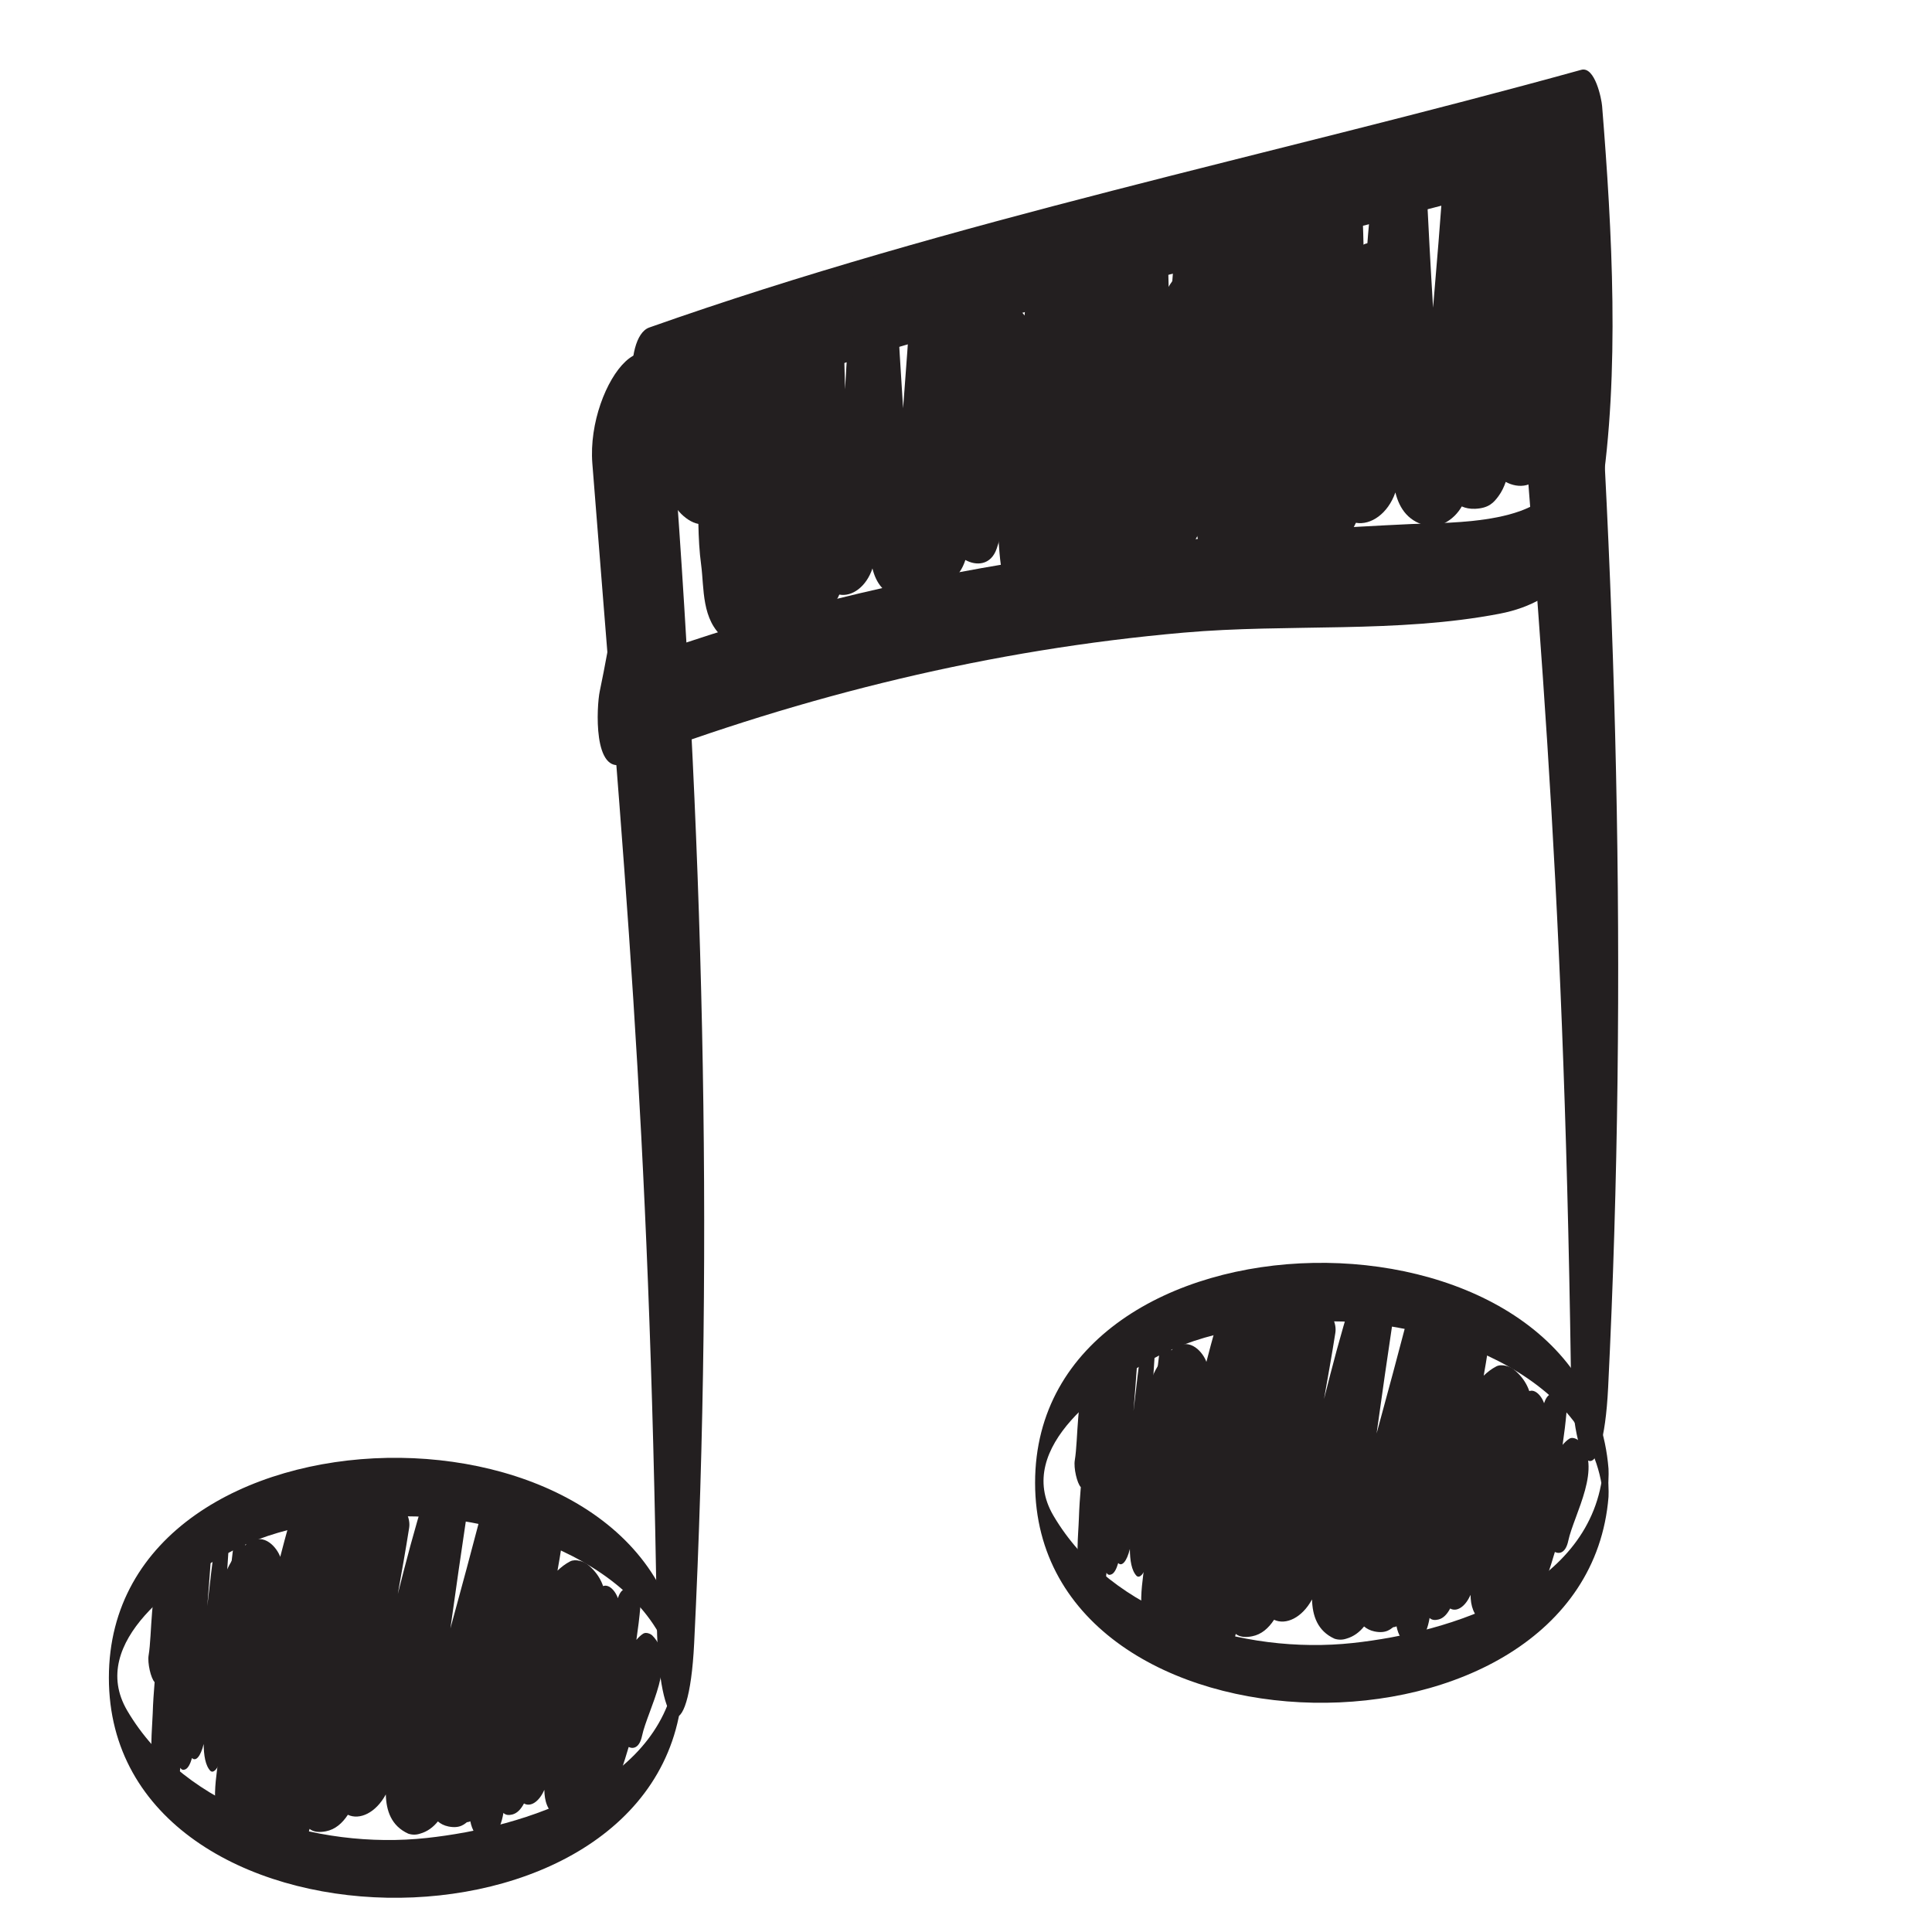 <?xml version="1.0" encoding="UTF-8" standalone="no"?>
<!-- Created with Inkscape (http://www.inkscape.org/) -->

<svg
   xmlns:dc="http://purl.org/dc/elements/1.1/"
   xmlns:cc="http://creativecommons.org/ns#"
   xmlns:rdf="http://www.w3.org/1999/02/22-rdf-syntax-ns#"
   xmlns:svg="http://www.w3.org/2000/svg"
   xmlns="http://www.w3.org/2000/svg"
   xmlns:sodipodi="http://sodipodi.sourceforge.net/DTD/sodipodi-0.dtd"
   xmlns:inkscape="http://www.inkscape.org/namespaces/inkscape"
   width="200"
   height="200"
   viewBox="0 0 52.917 52.917"
   version="1.1"
   id="svg318"
   inkscape:version="0.92.5 (2060ec1f9f, 2020-04-08)"
   sodipodi:docname="music_note_two_quarter_notes.svg">
  <defs
     id="defs312" />
  <sodipodi:namedview
     id="base"
     pagecolor="#ffffff"
     bordercolor="#666666"
     borderopacity="1.0"
     inkscape:pageopacity="0.0"
     inkscape:pageshadow="2"
     inkscape:zoom="0.35"
     inkscape:cx="400"
     inkscape:cy="560"
     inkscape:document-units="mm"
     inkscape:current-layer="layer1"
     showgrid="false"
     units="px"
     inkscape:window-width="989"
     inkscape:window-height="829"
     inkscape:window-x="2718"
     inkscape:window-y="569"
     inkscape:window-maximized="0" />
  <g
     inkscape:label="Layer 1"
     inkscape:groupmode="layer"
     id="layer1"
     transform="translate(0,-244.083)">
    <g
       id="g284"
       transform="matrix(0.54,0,0,-0.54,-163.396,480.386)">
      <path
         d="m 336.1,416.164 c 15.253,5.39 31.12,8.585 46.687,12.892 -0.354,0.612 -0.707,1.224 -1.061,1.835 0.448,-5.565 0.415,-11.569 -0.063,-17.136 -0.242,-2.817 -5.607,-2.649 -7.478,-2.736 -14.114,-0.656 -27.178,-2.279 -40.523,-7.342 0.414,-1.224 0.828,-2.448 1.242,-3.672 1.281,6.134 1.936,12.304 2.004,18.57 0.033,2.977 -2.167,2.965 -2.199,0 -0.06,-5.413 -0.598,-10.747 -1.705,-16.047 -0.154,-0.736 -0.357,-4.279 1.242,-3.672 9.19,3.487 18.599,5.798 28.391,6.655 5.287,0.464 10.793,-0.046 16.015,0.959 3.237,0.623 4.649,2.846 5.132,5.955 0.972,6.254 0.569,13.51 0.063,19.795 -0.029,0.363 -0.362,2.029 -1.06,1.836 -15.764,-4.361 -31.825,-7.612 -47.271,-13.07 -1.37,-0.484 -1.084,-5.411 0.584,-4.822"
         style="fill:#231f20;fill-opacity:1;fill-rule:nonzero;stroke:none;stroke-width:0.1"
         id="path46"
         inkscape:connector-curvature="0" />
      <path
         d="m 354.53,421.263 c -0.177,0.076 -0.63,0.119 -0.872,-0.064 -0.221,-0.17 -0.389,-0.36 -0.535,-0.554 -0.016,0.775 -0.047,1.55 -0.126,2.318 -0.08,0.759 -1.852,1.546 -2.18,0.163 -0.007,-0.027 -0.013,-0.054 -0.016,-0.082 -0.576,0.727 -1.909,1.016 -2,-0.414 -0.124,-1.912 -0.261,-3.825 -0.409,-5.741 -0.119,1.802 -0.224,3.606 -0.323,5.411 -0.06,1.096 -2.043,1.97 -2.256,0.181 -0.184,-1.552 -0.28,-3.091 -0.365,-4.63 -0.025,1.03 -0.048,2.06 -0.094,3.078 -0.04,0.877 -1.446,1.565 -2.017,0.949 -0.195,1.043 -2.248,1.758 -2.238,0.071 0.004,-0.498 0.007,-0.998 0.012,-1.498 -0.633,0.511 -1.635,0.567 -1.744,-0.679 -0.044,-0.52 -0.079,-1.036 -0.111,-1.552 -0.233,0.35 -1.03,0.96 -1.718,0.277 -1.604,-1.599 -0.615,-4.445 -0.885,-5.943 -0.099,-0.538 0.694,-1.415 1.355,-1.529 0.015,-0.708 0.049,-1.407 0.142,-2.086 0.156,-1.161 0.006,-2.798 1.168,-3.716 0.177,-0.139 0.716,-0.355 1.137,-0.08 0.005,0.006 0.008,0.01 0.013,0.013 0.296,-0.556 0.735,-0.92 1.38,-0.934 0.394,-0.011 0.586,0.121 0.817,0.31 0.574,0.47 0.723,1.167 0.735,1.856 0.238,-0.104 0.533,-0.053 0.838,0.074 0.44,0.183 0.729,0.538 0.92,0.978 0.641,-0.122 1.368,0.393 1.679,1.325 0.178,-0.717 0.576,-1.349 1.501,-1.508 0.206,-0.015 0.401,0.027 0.583,0.129 0.347,0.177 0.59,0.439 0.76,0.742 0.161,-0.072 0.345,-0.116 0.57,-0.109 0.59,0.024 0.794,0.268 0.996,0.551 0.141,0.199 0.233,0.411 0.304,0.625 0.542,-0.303 1.299,-0.283 1.591,0.586 0.4,1.195 0.648,2.383 0.85,3.564 0.516,-0.056 1.016,0.21 1.07,1.014 0.13,1.889 2.184,5.736 -0.532,6.904"
         style="fill:#231f20;fill-opacity:1;fill-rule:nonzero;stroke:none;stroke-width:0.1"
         id="path48"
         inkscape:connector-curvature="0" />
      <path
         d="m 354.053,408.519 c -0.015,-0.065 -0.023,-0.06 0,0 z m 18.645,16.702 c -0.208,0.085 -0.746,0.132 -1.035,-0.08 -0.264,-0.199 -0.463,-0.418 -0.639,-0.643 -0.012,0.893 -0.044,1.784 -0.131,2.668 -0.09,0.875 -2.183,1.766 -2.584,0.172 -0.007,-0.032 -0.015,-0.063 -0.02,-0.094 -0.677,0.829 -2.255,1.153 -2.376,-0.494 -0.163,-2.202 -0.34,-4.409 -0.53,-6.614 -0.127,2.074 -0.238,4.149 -0.339,6.228 -0.064,1.262 -2.409,2.252 -2.676,0.19 -0.232,-1.788 -0.357,-3.562 -0.471,-5.335 -0.021,1.186 -0.04,2.372 -0.087,3.544 -0.04,1.01 -1.703,1.789 -2.385,1.078 -0.222,1.198 -2.652,2.006 -2.653,0.063 0,-0.574 0,-1.15 0.002,-1.726 -0.747,0.583 -1.934,0.641 -2.075,-0.797 -0.057,-0.598 -0.103,-1.193 -0.145,-1.787 -0.273,0.402 -1.213,1.097 -2.035,0.304 -1.915,-1.852 -0.766,-5.123 -1.097,-6.851 -0.121,-0.619 0.811,-1.62 1.594,-1.749 0.013,-0.813 0.048,-1.617 0.152,-2.399 0.177,-1.337 -0.015,-3.222 1.355,-4.271 0.209,-0.159 0.846,-0.402 1.348,-0.081 0.007,0.005 0.01,0.009 0.015,0.012 0.348,-0.635 0.866,-1.052 1.63,-1.064 0.467,-0.007 0.698,0.144 0.972,0.366 0.685,0.545 0.867,1.349 0.887,2.142 0.282,-0.118 0.632,-0.056 0.995,0.09 0.523,0.216 0.868,0.627 1.1,1.134 0.758,-0.132 1.625,0.466 2,1.541 0.207,-0.824 0.674,-1.548 1.769,-1.726 0.245,-0.014 0.477,0.037 0.692,0.154 0.414,0.207 0.705,0.511 0.909,0.862 0.19,-0.083 0.408,-0.13 0.675,-0.121 0.701,0.031 0.944,0.315 1.185,0.643 0.171,0.228 0.281,0.474 0.367,0.72 0.64,-0.344 1.538,-0.314 1.893,0.689 0.483,1.379 0.787,2.749 1.036,4.11 0.61,-0.059 1.206,0.252 1.278,1.178 0.169,2.175 2.636,6.622 -0.576,7.944"
         style="fill:#231f20;fill-opacity:1;fill-rule:nonzero;stroke:none;stroke-width:0.1"
         id="path50"
         inkscape:connector-curvature="0" />
      <path
         d="m 363.943,410.372 c -0.015,-0.066 -0.022,-0.058 0,0 z m 18.646,16.701 c -0.208,0.088 -0.746,0.135 -1.036,-0.079 -0.263,-0.197 -0.463,-0.417 -0.639,-0.643 -0.012,0.895 -0.043,1.785 -0.13,2.669 -0.09,0.873 -2.184,1.766 -2.584,0.171 -0.009,-0.031 -0.016,-0.062 -0.022,-0.094 -0.675,0.83 -2.253,1.155 -2.375,-0.493 -0.164,-2.204 -0.339,-4.408 -0.53,-6.613 -0.128,2.071 -0.237,4.148 -0.34,6.225 -0.063,1.263 -2.408,2.253 -2.675,0.191 -0.232,-1.788 -0.357,-3.56 -0.47,-5.335 -0.022,1.187 -0.041,2.372 -0.087,3.544 -0.04,1.01 -1.703,1.791 -2.386,1.077 -0.221,1.199 -2.652,2.006 -2.653,0.064 0,-0.573 0,-1.149 0.002,-1.726 -0.747,0.583 -1.934,0.641 -2.074,-0.795 -0.057,-0.598 -0.103,-1.194 -0.145,-1.789 -0.273,0.401 -1.214,1.099 -2.036,0.305 -1.915,-1.854 -0.766,-5.124 -1.097,-6.85 -0.122,-0.621 0.811,-1.623 1.594,-1.75 0.013,-0.814 0.049,-1.619 0.152,-2.401 0.177,-1.335 -0.015,-3.22 1.356,-4.269 0.208,-0.159 0.846,-0.403 1.347,-0.083 0.006,0.006 0.01,0.012 0.016,0.015 0.348,-0.637 0.865,-1.052 1.63,-1.065 0.467,-0.009 0.696,0.145 0.971,0.364 0.684,0.547 0.868,1.349 0.887,2.142 0.282,-0.117 0.632,-0.054 0.996,0.093 0.523,0.213 0.868,0.625 1.099,1.133 0.759,-0.133 1.625,0.464 2.001,1.54 0.206,-0.823 0.674,-1.547 1.769,-1.724 0.245,-0.015 0.476,0.034 0.692,0.151 0.414,0.209 0.705,0.513 0.908,0.863 0.191,-0.084 0.408,-0.13 0.676,-0.12 0.699,0.031 0.943,0.315 1.185,0.641 0.17,0.23 0.281,0.475 0.367,0.723 0.638,-0.346 1.538,-0.317 1.892,0.688 0.484,1.38 0.787,2.749 1.036,4.109 0.611,-0.058 1.206,0.252 1.279,1.179 0.169,2.175 2.636,6.621 -0.576,7.942"
         style="fill:#231f20;fill-opacity:1;fill-rule:nonzero;stroke:none;stroke-width:0.1"
         id="path52"
         inkscape:connector-curvature="0" />
      <path
         d="m 332.63,414.089 c 1.554,-19.938 2.894,-32.92 3.274,-58.912 0.081,-5.618 1.617,-6.444 1.89,-0.932 1.027,20.811 0.435,41.574 -1.185,62.34 -0.497,6.365 -4.3,1.613 -3.979,-2.496 v 0"
         style="fill:#231f20;fill-opacity:1;fill-rule:nonzero;stroke:none;stroke-width:0.1"
         id="path54"
         inkscape:connector-curvature="0" />
      <path
         d="m 378.989,427.07 c 1.555,-19.938 2.895,-32.921 3.274,-58.913 0.082,-5.618 1.618,-6.443 1.89,-0.931 1.027,20.811 0.436,41.574 -1.184,62.34 -0.498,6.365 -4.3,1.613 -3.98,-2.496 v 0"
         style="fill:#231f20;fill-opacity:1;fill-rule:nonzero;stroke:none;stroke-width:0.1"
         id="path56"
         inkscape:connector-curvature="0" />
      <path
         d="m 336.925,353.213 c -0.489,-6.05 -7.722,-8.301 -12.695,-8.841 -5.577,-0.606 -12.234,1.433 -15.19,6.458 -2.065,3.51 2.728,6.699 5.119,7.997 2.578,1.4 5.627,1.748 8.502,1.852 5.321,0.191 13.752,-2.556 14.264,-8.897 0.141,-1.746 0.307,0.959 0.269,1.431 -1.148,14.218 -29.086,13.857 -29.086,-0.715 0,-14.574 27.938,-14.936 29.086,-0.716 0.038,0.473 -0.128,3.177 -0.269,1.431"
         style="fill:#231f20;fill-opacity:1;fill-rule:nonzero;stroke:none;stroke-width:0.1"
         id="path58"
         inkscape:connector-curvature="0" />
      <path
         d="m 314.006,346.427 c -0.025,-0.056 -0.029,-0.05 0,0 z m 18.363,11.835 c -0.156,0.125 -0.59,0.283 -0.865,0.14 -0.252,-0.131 -0.457,-0.294 -0.642,-0.471 0.152,0.844 0.288,1.691 0.377,2.539 0.087,0.842 -1.473,2.119 -2.092,0.701 -0.012,-0.028 -0.023,-0.057 -0.034,-0.084 -0.404,0.922 -1.643,1.556 -2.043,0.029 -0.534,-2.039 -1.08,-4.076 -1.639,-6.113 0.273,1.977 0.561,3.954 0.855,5.93 0.178,1.203 -1.57,2.624 -2.164,0.739 -0.517,-1.635 -0.942,-3.28 -1.359,-4.924 0.2,1.121 0.4,2.241 0.575,3.354 0.15,0.958 -1.075,2.039 -1.764,1.511 0.034,1.175 -1.815,2.441 -2.17,0.613 -0.103,-0.541 -0.208,-1.083 -0.312,-1.624 -0.507,0.704 -1.473,1.005 -1.85,-0.319 -0.155,-0.551 -0.301,-1.101 -0.443,-1.651 -0.153,0.434 -0.799,1.285 -1.618,0.709 -1.912,-1.343 -1.563,-4.662 -2.149,-6.218 -0.212,-0.56 0.372,-1.697 0.992,-1.98 -0.138,-0.767 -0.256,-1.532 -0.312,-2.291 -0.098,-1.293 -0.599,-3.028 0.337,-4.301 0.141,-0.193 0.622,-0.554 1.091,-0.354 0.007,10e-4 0.01,0.003 0.016,0.007 0.17,-0.674 0.521,-1.172 1.147,-1.342 0.381,-0.105 0.598,-0.009 0.864,0.139 0.662,0.373 0.959,1.091 1.119,1.833 0.21,-0.168 0.509,-0.185 0.834,-0.121 0.47,0.092 0.828,0.407 1.11,0.837 0.599,-0.283 1.42,0.099 1.925,1.032 0.02,-0.819 0.272,-1.596 1.139,-1.99 0.199,-0.066 0.398,-0.066 0.597,0 0.379,0.106 0.672,0.333 0.905,0.621 0.139,-0.12 0.311,-0.21 0.531,-0.256 0.582,-0.117 0.834,0.102 1.092,0.359 0.182,0.179 0.317,0.385 0.431,0.601 0.463,-0.454 1.207,-0.616 1.681,0.256 0.649,1.198 1.148,2.42 1.601,3.65 0.491,-0.183 1.036,-0.014 1.264,0.842 0.534,2.014 3.371,5.683 0.973,7.597"
         style="fill:#231f20;fill-opacity:1;fill-rule:nonzero;stroke:none;stroke-width:0.1"
         id="path60"
         inkscape:connector-curvature="0" />
      <path
         d="m 310.421,349.033 c -0.008,-0.039 -0.008,-0.034 0,0 z m 5.619,8.142 c -0.047,0.086 -0.18,0.195 -0.265,0.097 -0.076,-0.089 -0.139,-0.203 -0.195,-0.324 0.047,0.581 0.087,1.162 0.114,1.747 0.026,0.579 -0.449,1.456 -0.64,0.482 -0.003,-0.02 -0.006,-0.039 -0.01,-0.058 -0.123,0.634 -0.504,1.07 -0.625,0.019 -0.165,-1.401 -0.331,-2.805 -0.502,-4.204 0.084,1.36 0.173,2.72 0.261,4.079 0.056,0.826 -0.48,1.806 -0.661,0.508 -0.158,-1.125 -0.29,-2.257 -0.417,-3.387 0.062,0.772 0.123,1.541 0.176,2.307 0.045,0.659 -0.328,1.404 -0.54,1.04 0.012,0.807 -0.554,1.68 -0.664,0.422 -0.031,-0.374 -0.061,-0.746 -0.095,-1.117 -0.155,0.483 -0.45,0.689 -0.566,-0.22 -0.047,-0.378 -0.091,-0.759 -0.136,-1.137 -0.045,0.299 -0.244,0.886 -0.494,0.489 -0.585,-0.925 -0.478,-3.209 -0.657,-4.279 -0.066,-0.384 0.111,-1.167 0.304,-1.362 -0.043,-0.529 -0.081,-1.054 -0.096,-1.575 -0.031,-0.89 -0.185,-2.083 0.101,-2.96 0.045,-0.133 0.19,-0.382 0.335,-0.246 0.002,0.002 0.003,0.006 0.005,0.007 0.053,-0.463 0.159,-0.806 0.35,-0.923 0.118,-0.072 0.184,-0.006 0.264,0.096 0.204,0.255 0.295,0.75 0.344,1.26 0.064,-0.116 0.155,-0.127 0.256,-0.083 0.143,0.063 0.251,0.281 0.338,0.576 0.184,-0.196 0.436,0.069 0.591,0.711 0.006,-0.563 0.081,-1.099 0.347,-1.37 0.06,-0.046 0.122,-0.046 0.183,0 0.116,0.074 0.205,0.228 0.277,0.427 0.042,-0.081 0.094,-0.145 0.163,-0.176 0.178,-0.081 0.254,0.069 0.334,0.247 0.056,0.124 0.095,0.266 0.132,0.414 0.141,-0.313 0.369,-0.423 0.514,0.174 0.197,0.826 0.352,1.668 0.489,2.514 0.151,-0.127 0.317,-0.011 0.388,0.579 0.163,1.384 1.032,3.91 0.297,5.226"
         style="fill:#231f20;fill-opacity:1;fill-rule:nonzero;stroke:none;stroke-width:0.1"
         id="path62"
         inkscape:connector-curvature="0" />
      <path
         d="m 325.824,346.712 c -0.014,-0.038 -0.016,-0.035 0,0 z m 9.849,7.93 c -0.083,0.083 -0.316,0.189 -0.465,0.094 -0.134,-0.087 -0.244,-0.197 -0.344,-0.317 0.083,0.567 0.155,1.134 0.203,1.703 0.047,0.565 -0.79,1.419 -1.122,0.469 -0.006,-0.018 -0.013,-0.037 -0.018,-0.057 -0.217,0.62 -0.882,1.043 -1.096,0.02 -0.287,-1.365 -0.58,-2.732 -0.88,-4.096 0.147,1.324 0.302,2.649 0.459,3.973 0.096,0.806 -0.841,1.76 -1.16,0.494 -0.277,-1.093 -0.506,-2.196 -0.73,-3.297 0.108,0.752 0.215,1.501 0.309,2.245 0.08,0.643 -0.575,1.368 -0.945,1.015 0.018,0.785 -0.975,1.635 -1.164,0.41 -0.057,-0.362 -0.112,-0.725 -0.168,-1.088 -0.271,0.471 -0.791,0.672 -0.993,-0.213 -0.083,-0.37 -0.161,-0.74 -0.237,-1.109 -0.081,0.292 -0.429,0.864 -0.868,0.476 -1.026,-0.9 -0.838,-3.123 -1.153,-4.166 -0.113,-0.375 0.2,-1.138 0.532,-1.326 -0.072,-0.516 -0.137,-1.029 -0.166,-1.535 -0.053,-0.866 -0.322,-2.029 0.179,-2.884 0.078,-0.128 0.334,-0.369 0.586,-0.237 0.004,0.002 0.006,0.004 0.008,0.005 0.092,-0.45 0.28,-0.785 0.615,-0.899 0.206,-0.071 0.322,-0.006 0.464,0.094 0.356,0.25 0.515,0.73 0.601,1.228 0.112,-0.114 0.272,-0.125 0.447,-0.082 0.252,0.062 0.444,0.274 0.596,0.561 0.32,-0.19 0.761,0.068 1.032,0.692 0.01,-0.549 0.146,-1.07 0.61,-1.334 0.108,-0.044 0.214,-0.044 0.322,0 0.202,0.072 0.36,0.222 0.485,0.416 0.074,-0.079 0.165,-0.139 0.285,-0.17 0.312,-0.08 0.447,0.067 0.585,0.239 0.097,0.121 0.17,0.259 0.232,0.404 0.247,-0.306 0.646,-0.413 0.901,0.17 0.348,0.802 0.615,1.622 0.858,2.447 0.263,-0.123 0.556,-0.01 0.678,0.565 0.287,1.349 1.809,3.808 0.522,5.09"
         style="fill:#231f20;fill-opacity:1;fill-rule:nonzero;stroke:none;stroke-width:0.1"
         id="path64"
         inkscape:connector-curvature="0" />
      <path
         d="m 383.902,363.103 c -0.488,-6.049 -7.722,-8.3 -12.693,-8.84 -5.577,-0.606 -12.235,1.433 -15.191,6.457 -2.064,3.51 2.729,6.698 5.118,7.996 2.579,1.4 5.628,1.748 8.503,1.852 5.321,0.191 13.751,-2.555 14.263,-8.896 0.142,-1.746 0.308,0.959 0.27,1.431 -1.149,14.217 -29.085,13.856 -29.085,-0.715 0,-14.573 27.936,-14.934 29.085,-0.716 0.038,0.472 -0.128,3.177 -0.27,1.431"
         style="fill:#231f20;fill-opacity:1;fill-rule:nonzero;stroke:none;stroke-width:0.1"
         id="path66"
         inkscape:connector-curvature="0" />
      <path
         d="m 360.984,356.319 c -0.024,-0.058 -0.029,-0.051 0,0 z m 18.362,11.835 c -0.155,0.125 -0.588,0.282 -0.864,0.139 -0.253,-0.131 -0.457,-0.295 -0.641,-0.471 0.151,0.844 0.287,1.689 0.376,2.539 0.086,0.842 -1.472,2.117 -2.092,0.699 -0.013,-0.027 -0.024,-0.054 -0.034,-0.083 -0.404,0.923 -1.644,1.557 -2.043,0.03 -0.535,-2.039 -1.08,-4.078 -1.639,-6.115 0.272,1.978 0.561,3.955 0.855,5.932 0.177,1.201 -1.57,2.624 -2.164,0.738 -0.516,-1.635 -0.942,-3.278 -1.358,-4.924 0.199,1.123 0.399,2.242 0.574,3.353 0.151,0.961 -1.074,2.041 -1.764,1.513 0.035,1.173 -1.816,2.441 -2.169,0.614 -0.105,-0.542 -0.208,-1.085 -0.313,-1.627 -0.507,0.704 -1.474,1.005 -1.85,-0.316 -0.156,-0.551 -0.3,-1.102 -0.444,-1.654 -0.151,0.435 -0.798,1.287 -1.617,0.711 -1.912,-1.345 -1.563,-4.664 -2.149,-6.218 -0.212,-0.56 0.372,-1.697 0.993,-1.98 -0.138,-0.769 -0.256,-1.533 -0.313,-2.29 -0.098,-1.293 -0.598,-3.03 0.337,-4.301 0.142,-0.194 0.622,-0.556 1.092,-0.357 0.006,0.003 0.01,0.005 0.015,0.007 0.17,-0.671 0.521,-1.171 1.146,-1.342 0.383,-0.103 0.6,-0.008 0.865,0.142 0.662,0.373 0.959,1.088 1.119,1.83 0.21,-0.168 0.509,-0.184 0.834,-0.119 0.47,0.091 0.828,0.407 1.11,0.837 0.598,-0.284 1.42,0.099 1.926,1.032 0.019,-0.819 0.271,-1.597 1.138,-1.992 0.199,-0.065 0.399,-0.065 0.598,0 0.379,0.107 0.672,0.333 0.903,0.621 0.14,-0.118 0.312,-0.208 0.532,-0.254 0.582,-0.117 0.834,0.102 1.092,0.358 0.182,0.18 0.317,0.387 0.432,0.602 0.463,-0.456 1.207,-0.617 1.681,0.256 0.649,1.197 1.148,2.421 1.599,3.65 0.492,-0.185 1.037,-0.016 1.266,0.842 0.534,2.013 3.371,5.683 0.971,7.598"
         style="fill:#231f20;fill-opacity:1;fill-rule:nonzero;stroke:none;stroke-width:0.1"
         id="path68"
         inkscape:connector-curvature="0" />
      <path
         d="m 357.398,358.923 c -0.007,-0.038 -0.007,-0.034 0,0 z m 5.619,8.143 c -0.047,0.086 -0.178,0.195 -0.263,0.097 -0.076,-0.091 -0.14,-0.203 -0.197,-0.326 0.048,0.581 0.087,1.164 0.115,1.747 0.027,0.58 -0.45,1.458 -0.639,0.482 -0.004,-0.018 -0.008,-0.038 -0.011,-0.056 -0.124,0.634 -0.504,1.071 -0.625,0.02 -0.165,-1.404 -0.332,-2.805 -0.502,-4.207 0.083,1.36 0.172,2.72 0.261,4.08 0.057,0.828 -0.479,1.806 -0.661,0.509 -0.157,-1.125 -0.289,-2.256 -0.416,-3.388 0.061,0.771 0.123,1.541 0.176,2.307 0.045,0.661 -0.328,1.403 -0.54,1.039 0.01,0.81 -0.554,1.681 -0.665,0.422 -0.031,-0.371 -0.062,-0.744 -0.094,-1.117 -0.155,0.486 -0.451,0.692 -0.567,-0.217 -0.047,-0.381 -0.09,-0.759 -0.135,-1.139 -0.046,0.301 -0.245,0.885 -0.495,0.49 -0.585,-0.925 -0.478,-3.209 -0.658,-4.279 -0.065,-0.386 0.113,-1.168 0.305,-1.362 -0.044,-0.529 -0.08,-1.055 -0.097,-1.575 -0.03,-0.891 -0.184,-2.084 0.102,-2.961 0.046,-0.132 0.19,-0.38 0.335,-0.244 0.002,0.001 0.004,0.003 0.006,0.005 0.052,-0.462 0.159,-0.806 0.349,-0.923 0.118,-0.071 0.185,-0.006 0.265,0.097 0.202,0.256 0.295,0.748 0.344,1.258 0.063,-0.115 0.153,-0.126 0.255,-0.08 0.143,0.062 0.252,0.278 0.338,0.573 0.183,-0.194 0.435,0.071 0.591,0.712 0.005,-0.564 0.081,-1.099 0.348,-1.371 0.06,-0.045 0.121,-0.045 0.183,0 0.116,0.074 0.204,0.23 0.277,0.428 0.041,-0.082 0.094,-0.143 0.163,-0.174 0.177,-0.082 0.253,0.068 0.333,0.246 0.056,0.123 0.096,0.264 0.132,0.413 0.141,-0.313 0.369,-0.424 0.515,0.175 0.197,0.825 0.351,1.666 0.488,2.514 0.15,-0.127 0.317,-0.011 0.387,0.578 0.164,1.385 1.033,3.911 0.297,5.227"
         style="fill:#231f20;fill-opacity:1;fill-rule:nonzero;stroke:none;stroke-width:0.1"
         id="path70"
         inkscape:connector-curvature="0" />
      <path
         d="m 372.803,356.603 c -0.014,-0.04 -0.016,-0.034 0,0 z m 9.848,7.93 c -0.084,0.083 -0.316,0.189 -0.465,0.093 -0.133,-0.087 -0.244,-0.197 -0.343,-0.315 0.082,0.565 0.154,1.132 0.202,1.7 0.048,0.565 -0.789,1.42 -1.121,0.469 -0.007,-0.018 -0.013,-0.036 -0.02,-0.055 -0.216,0.618 -0.881,1.042 -1.096,0.019 -0.287,-1.365 -0.579,-2.731 -0.879,-4.097 0.147,1.326 0.302,2.652 0.459,3.976 0.095,0.805 -0.84,1.758 -1.161,0.494 -0.275,-1.095 -0.505,-2.197 -0.728,-3.3 0.106,0.752 0.215,1.502 0.307,2.248 0.081,0.642 -0.575,1.367 -0.945,1.012 0.02,0.788 -0.974,1.637 -1.163,0.411 -0.058,-0.362 -0.111,-0.726 -0.169,-1.088 -0.27,0.473 -0.789,0.674 -0.991,-0.212 -0.083,-0.37 -0.161,-0.739 -0.238,-1.109 -0.08,0.292 -0.428,0.863 -0.868,0.477 -1.026,-0.902 -0.838,-3.126 -1.153,-4.167 -0.112,-0.375 0.2,-1.137 0.532,-1.328 -0.072,-0.514 -0.136,-1.026 -0.167,-1.533 -0.051,-0.868 -0.322,-2.03 0.181,-2.883 0.077,-0.129 0.334,-0.372 0.586,-0.239 0.003,10e-4 0.005,0.003 0.008,0.005 0.092,-0.45 0.28,-0.784 0.615,-0.898 0.205,-0.071 0.321,-0.007 0.463,0.094 0.356,0.248 0.515,0.73 0.6,1.226 0.114,-0.112 0.273,-0.123 0.448,-0.079 0.253,0.061 0.443,0.271 0.595,0.559 0.321,-0.189 0.762,0.069 1.033,0.693 0.009,-0.548 0.146,-1.07 0.611,-1.336 0.107,-0.043 0.214,-0.043 0.32,0 0.203,0.073 0.361,0.225 0.486,0.418 0.074,-0.079 0.166,-0.141 0.285,-0.172 0.311,-0.078 0.446,0.069 0.585,0.241 0.097,0.122 0.171,0.259 0.232,0.404 0.247,-0.306 0.647,-0.414 0.901,0.17 0.347,0.803 0.616,1.623 0.858,2.447 0.264,-0.123 0.557,-0.011 0.679,0.565 0.287,1.347 1.807,3.808 0.521,5.09"
         style="fill:#231f20;fill-opacity:1;fill-rule:nonzero;stroke:none;stroke-width:0.1"
         id="path72"
         inkscape:connector-curvature="0" />
    </g>
  </g>
</svg>

